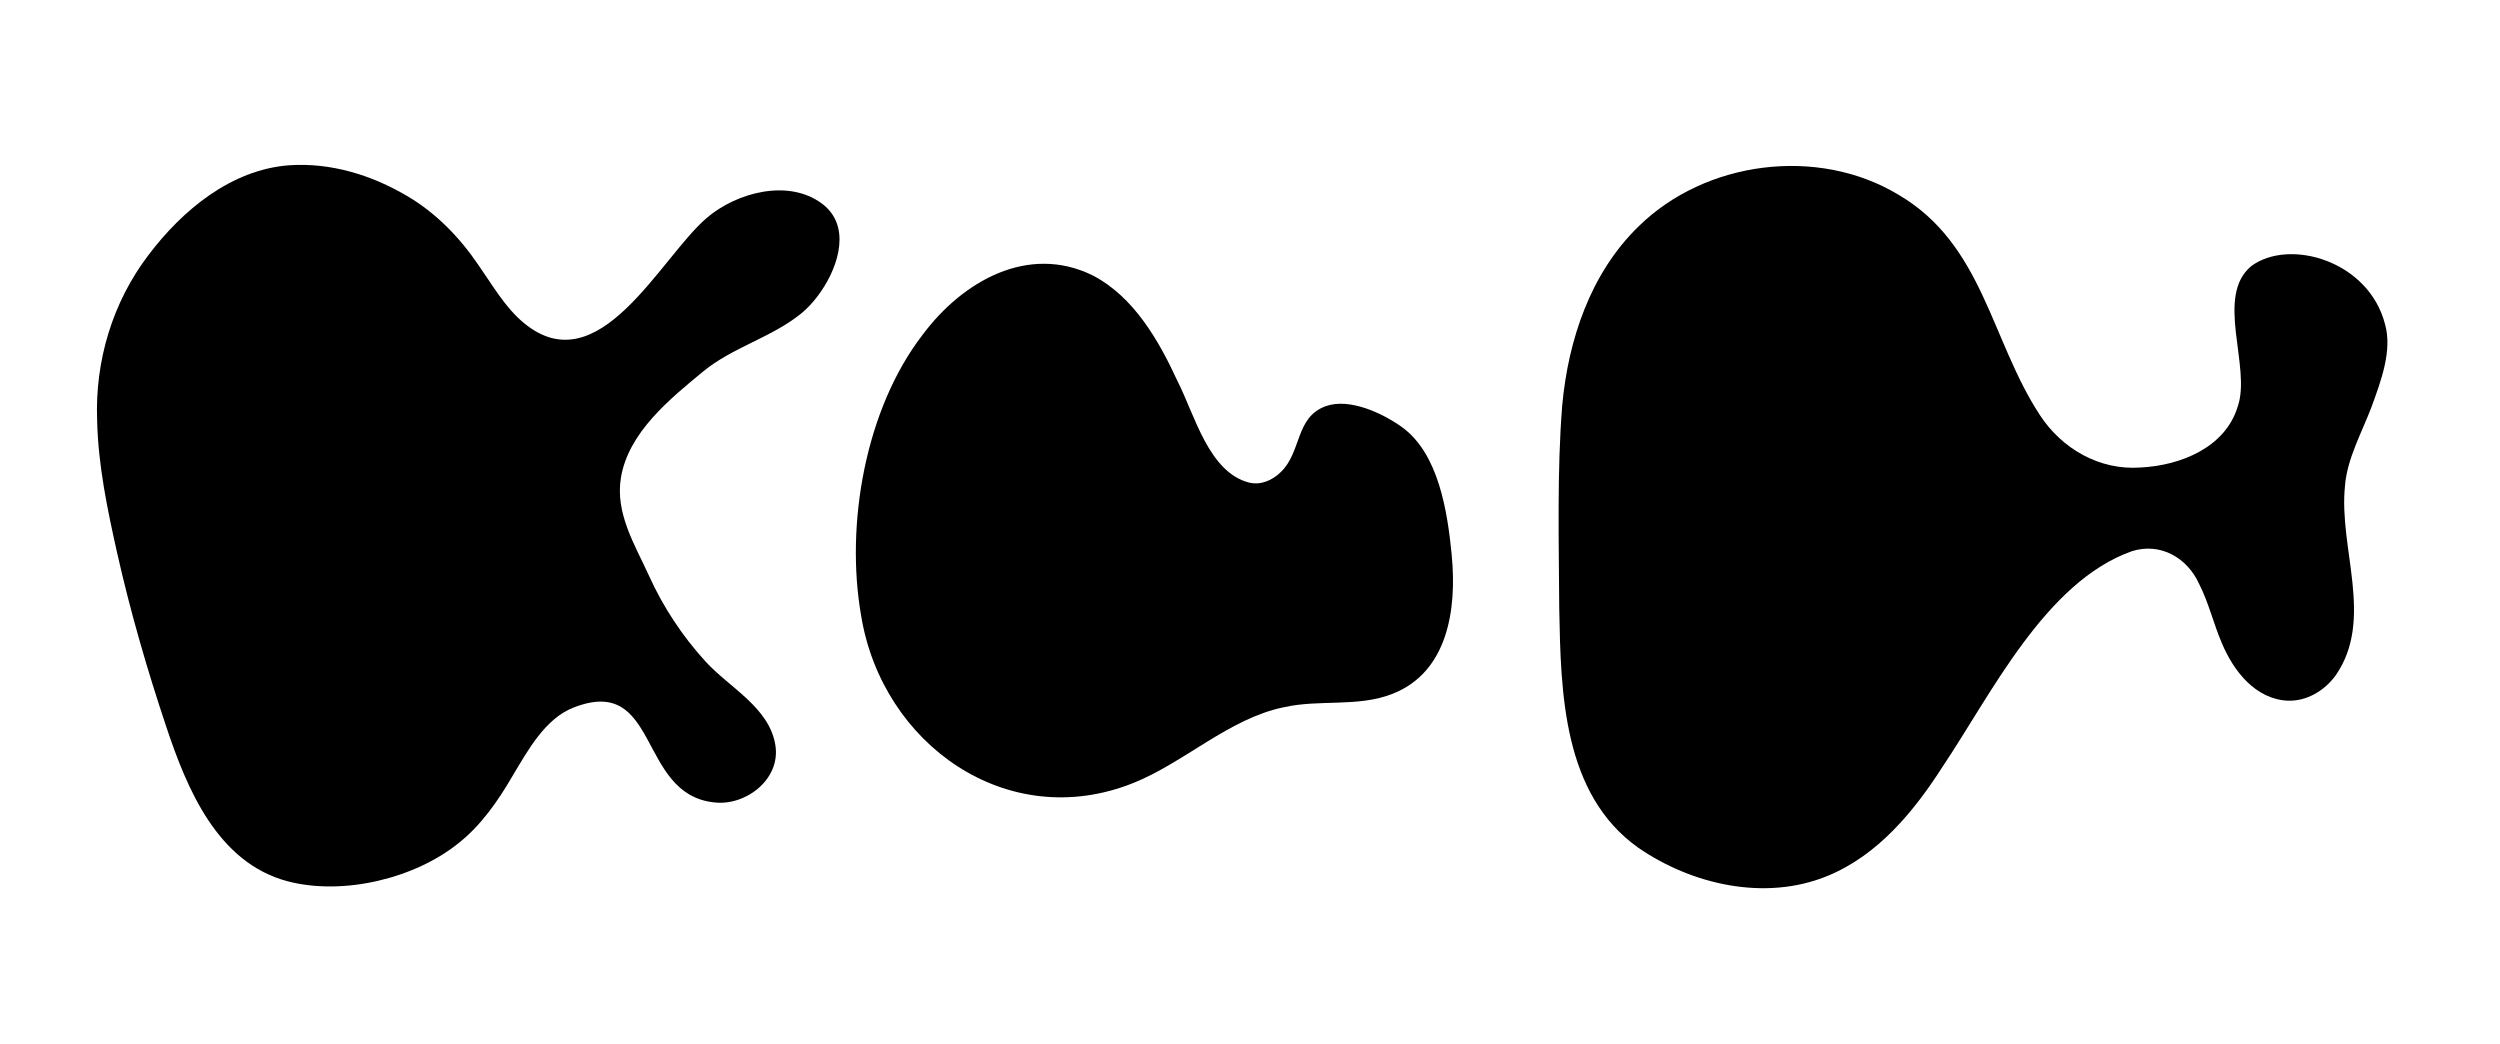 <svg width="958" height="400" viewBox="0 0 958 400" fill="none" xmlns="http://www.w3.org/2000/svg">
<path d="M908.812 155.809C912.422 145.929 916.752 134.369 913.972 124.349L913.932 124.199C907.652 99.879 877.312 91.199 862.722 101.939C848.602 113.579 862.792 140.609 857.502 155.759C852.782 171.539 835.452 178.429 820.182 179.149C804.482 180.279 790.032 171.909 781.632 158.979C762.812 130.189 759.922 93.569 727.442 74.599C696.572 55.989 653.462 61.589 627.862 86.799C609.462 104.689 600.932 130.289 598.642 155.339C596.632 180.259 597.362 207.679 597.502 233.279C598.102 265.609 598.902 304.329 627.772 324.839C648.352 339.019 676.292 345.399 700.052 335.759C719.532 327.869 733.392 310.989 744.452 293.719C763.102 265.919 783.792 222.949 816.962 211.209C827.932 207.789 838.142 213.769 842.662 223.669C846.342 230.849 848.172 238.869 851.372 246.329C855.882 257.259 864.372 267.879 876.532 268.499C883.942 268.819 890.822 264.639 895.092 258.719C909.912 237.209 896.072 210.009 898.612 186.099C899.372 175.839 905.192 165.419 908.812 155.829V155.809Z" fill="black"/>
<path d="M314.999 78.041C301.989 68.352 282.189 73.841 270.919 83.421C253.029 98.641 229.559 147.572 200.759 123.782C193.569 117.842 188.729 109.262 183.389 101.652C176.209 91.022 167.119 81.621 155.969 75.082C142.279 67.011 126.679 62.252 110.809 63.331C88.509 64.992 69.759 80.651 56.819 97.832C43.079 115.922 36.379 138.312 37.219 161.002C37.599 178.252 41.139 195.092 44.889 211.892C49.989 234.532 56.399 256.612 63.699 278.442C71.689 302.462 83.389 330.602 110.239 337.712C131.409 343.272 158.979 336.702 175.859 322.972C184.459 316.152 190.909 306.822 196.509 297.172C202.309 287.472 208.929 275.412 219.639 271.192C252.829 258.112 244.199 304.172 273.449 307.452C285.429 309.052 299.229 298.842 297.129 285.572C294.839 271.092 279.459 263.482 270.339 253.472C261.499 243.772 254.169 232.692 248.749 220.742C243.329 208.812 235.659 196.722 237.949 182.992C240.839 165.702 256.639 152.922 269.349 142.432C280.759 133.012 295.719 129.362 307.119 120.042C315.249 113.402 323.829 98.781 321.229 87.462C320.399 83.871 318.449 80.612 315.009 78.041H314.999Z" fill="black"/>
<path d="M556.314 212.802C554.674 195.952 551.284 173.692 537.074 163.552C529.784 158.372 517.154 152.372 508.024 155.652C496.294 159.872 498.824 173.272 490.784 180.912C487.564 184.052 483.164 186.022 478.634 184.922C463.174 180.952 457.814 158.962 451.214 146.032C444.004 130.332 434.344 113.612 418.674 105.512C393.934 93.392 368.834 107.832 353.654 128.142C331.624 156.622 323.844 200.922 329.994 235.972C338.034 285.192 385.944 319.322 434.134 300.102C453.724 292.322 471.014 275.292 491.924 271.022C505.644 267.902 520.454 271.102 533.634 265.862C554.964 257.492 558.254 233.192 556.314 212.992L556.294 212.802H556.314Z" fill="black"/>
</svg>
